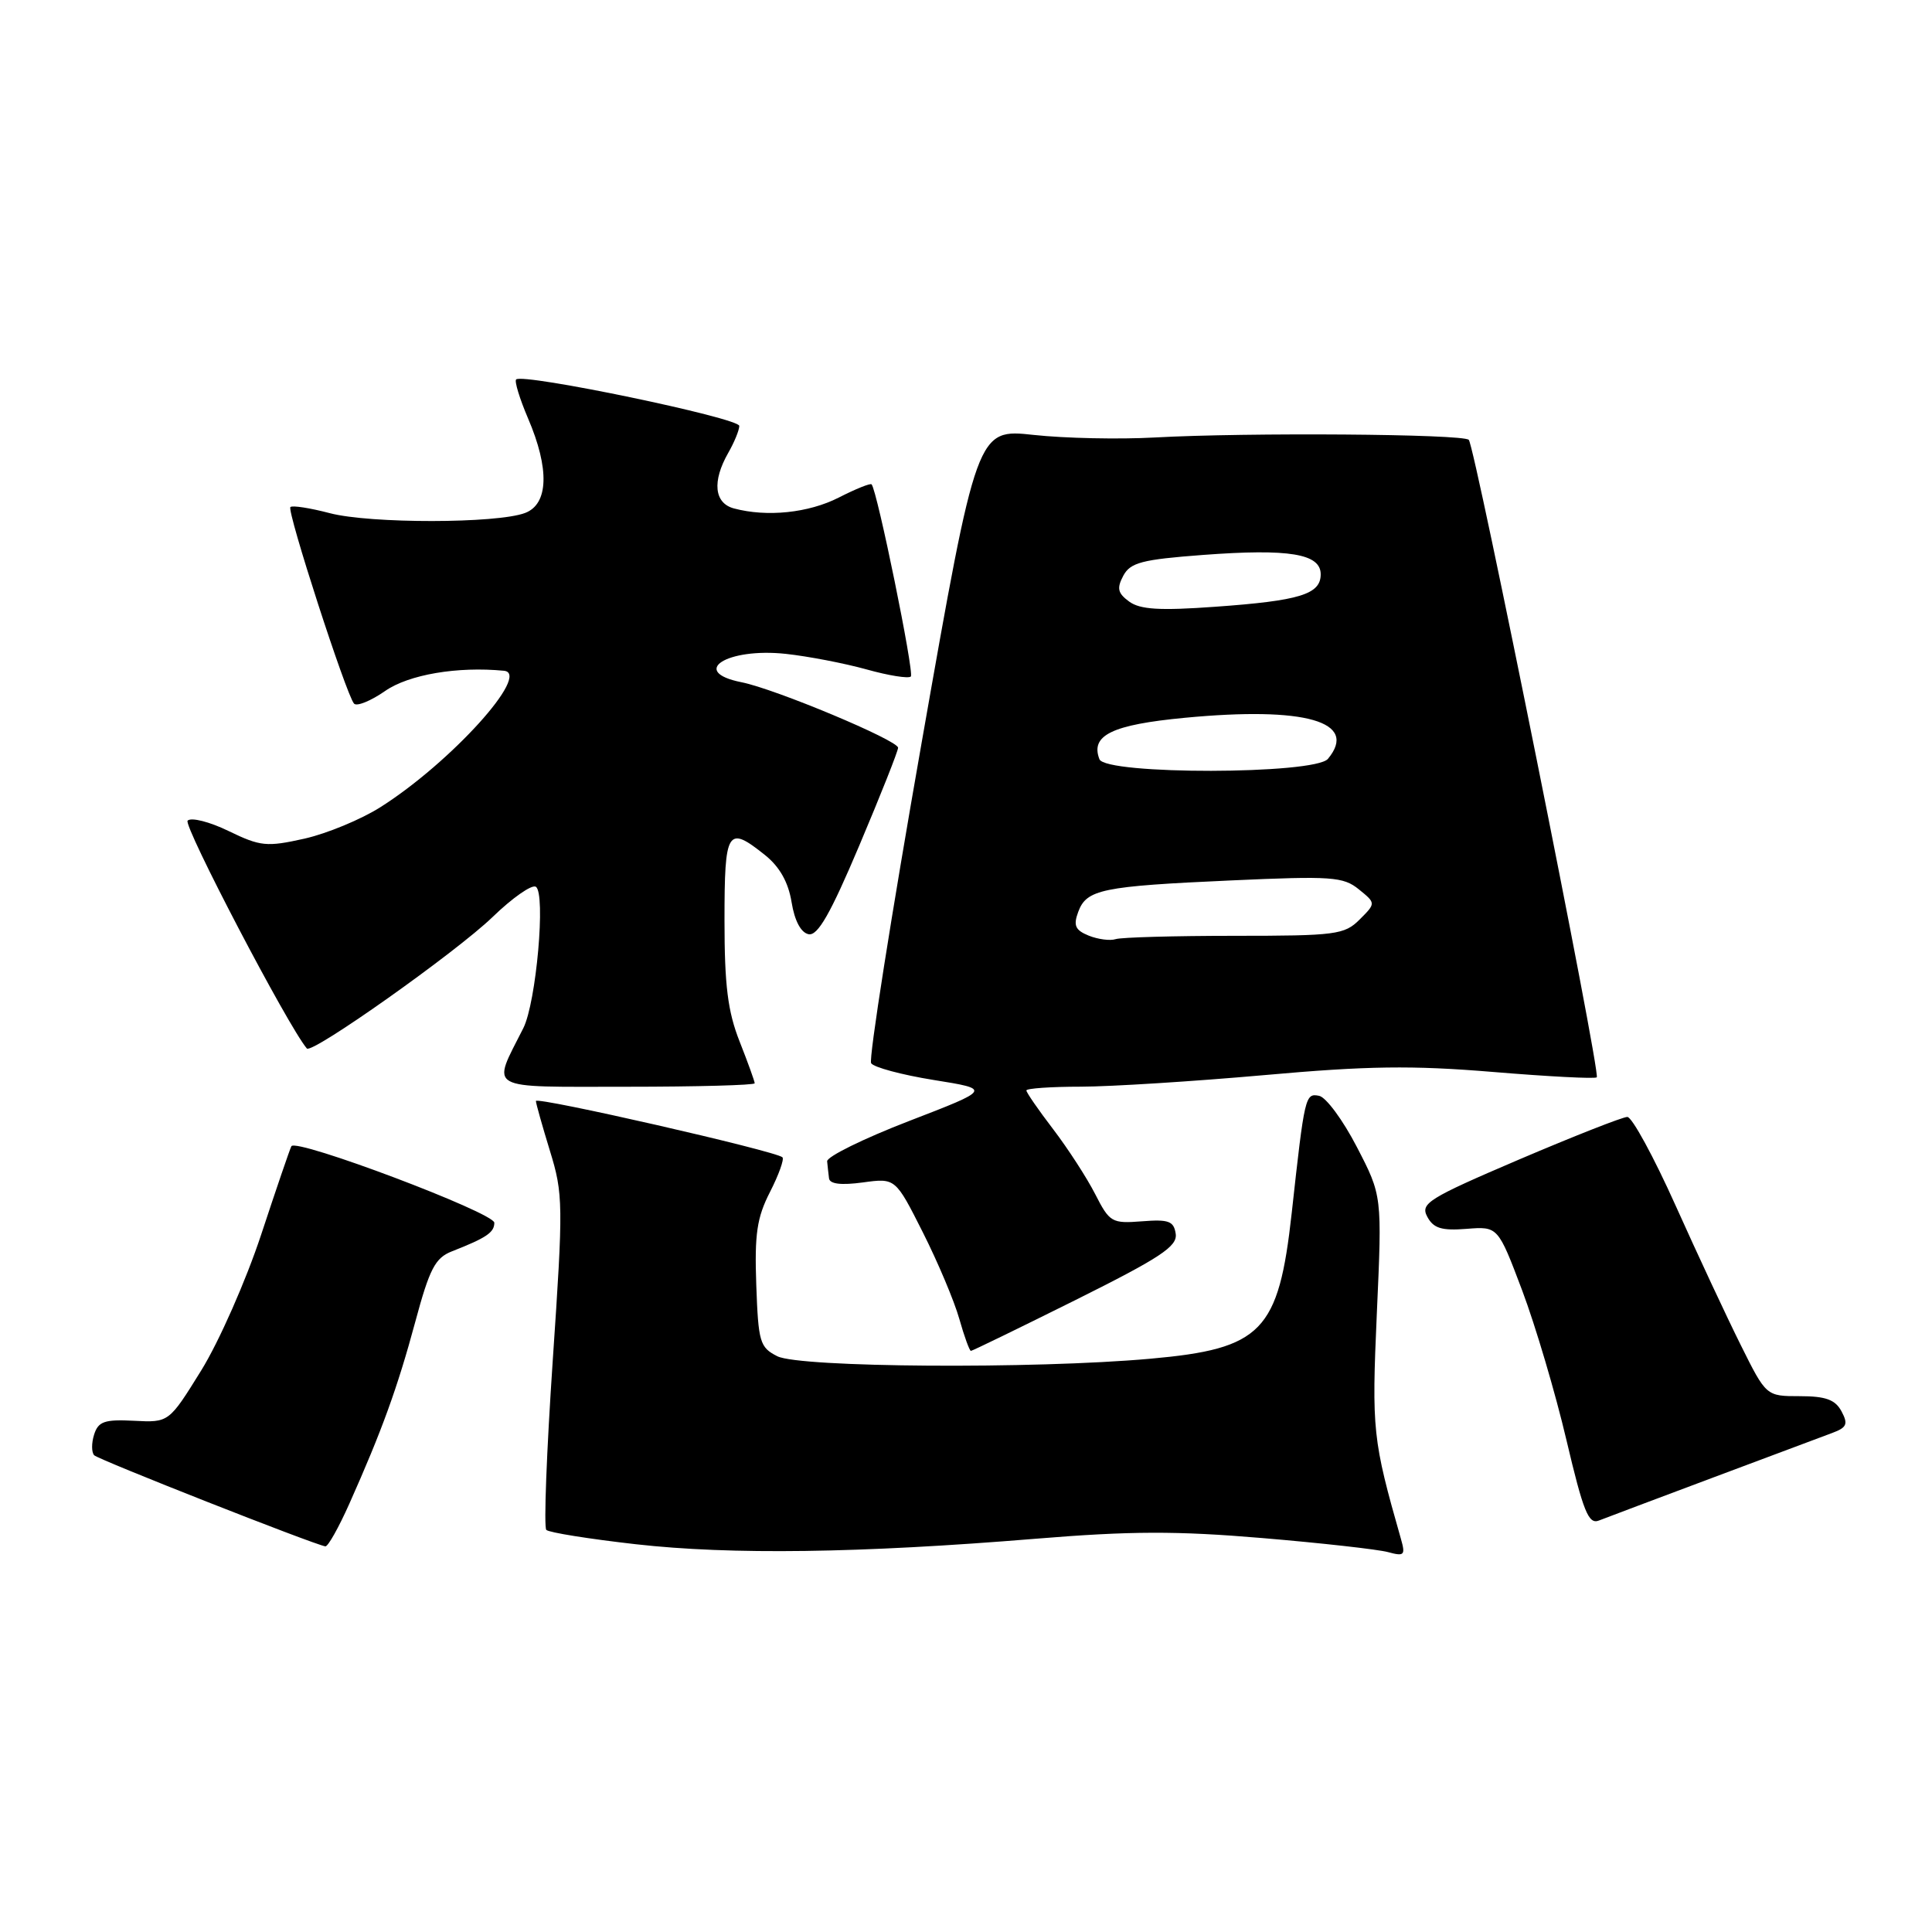 <?xml version="1.0" encoding="UTF-8" standalone="no"?>
<!DOCTYPE svg PUBLIC "-//W3C//DTD SVG 1.1//EN" "http://www.w3.org/Graphics/SVG/1.1/DTD/svg11.dtd" >
<svg xmlns="http://www.w3.org/2000/svg" xmlns:xlink="http://www.w3.org/1999/xlink" version="1.1" viewBox="0 0 256 256">
 <g >
 <path fill="currentColor"
d=" M 137.25 203.89 C 149.79 202.86 155.90 202.84 167.25 203.80 C 175.09 204.46 182.58 205.30 183.91 205.66 C 186.08 206.25 186.25 206.08 185.63 203.91 C 181.87 190.71 181.75 189.57 182.44 173.97 C 183.14 158.44 183.14 158.44 179.79 151.98 C 177.95 148.42 175.70 145.37 174.78 145.20 C 172.95 144.84 172.87 145.18 171.16 160.72 C 169.42 176.46 167.23 178.72 152.40 180.04 C 136.99 181.42 105.98 181.21 103.00 179.71 C 100.68 178.54 100.48 177.85 100.21 170.26 C 99.97 163.53 100.29 161.34 102.03 157.94 C 103.19 155.67 103.93 153.60 103.68 153.35 C 102.87 152.53 71.00 145.26 71.01 145.89 C 71.02 146.23 71.86 149.20 72.87 152.50 C 74.63 158.21 74.65 159.57 73.24 180.30 C 72.43 192.29 72.04 202.38 72.39 202.72 C 72.74 203.07 78.08 203.92 84.26 204.62 C 96.86 206.04 113.87 205.81 137.25 203.89 Z  M 46.29 199.25 C 50.58 189.64 52.67 183.89 55.02 175.17 C 56.92 168.11 57.66 166.68 59.88 165.81 C 64.45 164.02 65.50 163.31 65.50 162.02 C 65.50 160.70 39.22 150.78 38.61 151.88 C 38.42 152.22 36.62 157.49 34.61 163.58 C 32.59 169.69 29.03 177.76 26.67 181.58 C 22.38 188.50 22.38 188.50 17.75 188.26 C 13.85 188.06 13.02 188.35 12.47 190.09 C 12.11 191.22 12.12 192.45 12.48 192.83 C 13.06 193.42 41.55 204.65 43.11 204.90 C 43.45 204.96 44.88 202.41 46.29 199.25 Z  M 227.00 195.78 C 234.43 193.00 241.53 190.34 242.79 189.87 C 244.72 189.15 244.91 188.70 244.01 187.01 C 243.18 185.46 241.91 185.00 238.48 185.00 C 234.03 185.00 234.03 185.00 230.67 178.25 C 228.82 174.54 224.93 166.21 222.03 159.75 C 219.13 153.29 216.25 148.00 215.63 148.00 C 215.01 148.00 208.56 150.54 201.29 153.64 C 189.23 158.80 188.18 159.46 189.12 161.22 C 189.94 162.76 191.02 163.09 194.32 162.83 C 198.49 162.50 198.49 162.50 201.70 171.00 C 203.46 175.68 206.10 184.59 207.56 190.81 C 209.80 200.32 210.49 202.02 211.86 201.48 C 212.76 201.13 219.57 198.56 227.00 195.78 Z  M 142.53 172.25 C 153.74 166.66 156.02 165.16 155.79 163.50 C 155.54 161.80 154.87 161.55 151.31 161.83 C 147.32 162.14 147.03 161.97 145.12 158.23 C 144.02 156.07 141.51 152.20 139.56 149.64 C 137.60 147.08 136.00 144.76 136.00 144.49 C 136.00 144.22 139.26 143.99 143.25 143.99 C 147.24 143.98 158.15 143.29 167.50 142.46 C 181.25 141.23 187.05 141.15 197.84 142.04 C 205.18 142.65 211.37 142.97 211.58 142.75 C 212.13 142.20 195.44 59.11 194.62 58.28 C 193.84 57.50 165.27 57.29 153.00 57.97 C 148.32 58.23 141.11 58.08 136.97 57.63 C 129.44 56.81 129.44 56.81 122.13 98.36 C 118.11 121.21 115.09 140.34 115.43 140.88 C 115.76 141.42 119.48 142.42 123.70 143.10 C 131.37 144.33 131.37 144.33 120.43 148.55 C 114.42 150.87 109.55 153.27 109.60 153.88 C 109.66 154.50 109.77 155.51 109.85 156.14 C 109.95 156.89 111.45 157.07 114.33 156.68 C 118.65 156.09 118.65 156.09 122.28 163.29 C 124.28 167.26 126.45 172.41 127.11 174.75 C 127.77 177.09 128.47 179.00 128.65 179.00 C 128.83 179.00 135.08 175.96 142.53 172.25 Z  M 100.00 143.54 C 100.00 143.28 99.10 140.79 98.00 138.00 C 96.43 134.02 96.00 130.57 96.00 121.96 C 96.00 109.92 96.38 109.31 101.38 113.31 C 103.31 114.86 104.46 116.90 104.89 119.55 C 105.29 122.02 106.13 123.59 107.15 123.79 C 108.36 124.02 110.04 121.08 113.88 111.99 C 116.70 105.32 119.00 99.52 119.00 99.08 C 119.00 98.10 102.71 91.28 98.25 90.40 C 91.29 89.01 96.31 85.80 104.12 86.64 C 107.08 86.96 111.90 87.89 114.82 88.70 C 117.75 89.52 120.39 89.94 120.69 89.64 C 121.17 89.16 116.23 64.98 115.49 64.18 C 115.33 64.00 113.37 64.79 111.14 65.93 C 107.13 67.97 101.63 68.54 97.25 67.37 C 94.63 66.67 94.34 63.78 96.50 60.00 C 97.29 58.62 97.95 57.02 97.96 56.44 C 98.00 55.39 69.26 49.41 68.39 50.28 C 68.15 50.52 68.86 52.84 69.97 55.44 C 72.83 62.11 72.69 66.79 69.58 67.97 C 65.86 69.38 49.08 69.40 43.71 68.00 C 41.08 67.31 38.72 66.94 38.48 67.19 C 37.98 67.69 45.88 92.07 46.91 93.23 C 47.27 93.64 49.13 92.88 51.03 91.56 C 54.16 89.38 60.63 88.28 66.78 88.88 C 70.42 89.23 59.75 101.03 50.43 106.94 C 47.85 108.58 43.30 110.46 40.32 111.13 C 35.34 112.24 34.51 112.16 30.30 110.12 C 27.78 108.89 25.33 108.27 24.86 108.74 C 24.24 109.36 38.17 136.00 40.66 138.93 C 41.32 139.71 60.43 126.18 65.27 121.51 C 67.89 118.97 70.47 117.17 71.00 117.50 C 72.34 118.33 71.06 132.83 69.34 136.24 C 65.14 144.58 64.11 144.00 83.02 144.00 C 92.36 144.00 100.00 143.79 100.00 143.54 Z  M 144.27 123.98 C 142.47 123.25 142.20 122.64 142.87 120.83 C 143.97 117.85 145.97 117.43 163.14 116.66 C 176.45 116.06 177.99 116.17 180.05 117.84 C 182.32 119.68 182.32 119.68 180.16 121.84 C 178.15 123.85 177.02 124.00 163.58 124.00 C 155.65 124.00 148.56 124.20 147.83 124.44 C 147.10 124.68 145.50 124.47 144.27 123.98 Z  M 145.68 100.60 C 144.46 97.43 147.33 96.03 157.00 95.11 C 172.97 93.59 180.05 95.62 175.96 100.55 C 174.23 102.64 146.48 102.68 145.68 100.60 Z  M 149.62 79.71 C 148.10 78.60 147.96 77.95 148.84 76.29 C 149.78 74.54 151.30 74.14 159.42 73.53 C 170.83 72.68 175.00 73.37 175.00 76.10 C 175.00 78.75 172.22 79.60 161.00 80.40 C 153.67 80.93 151.07 80.77 149.62 79.71 Z "/>
</g>
</svg>